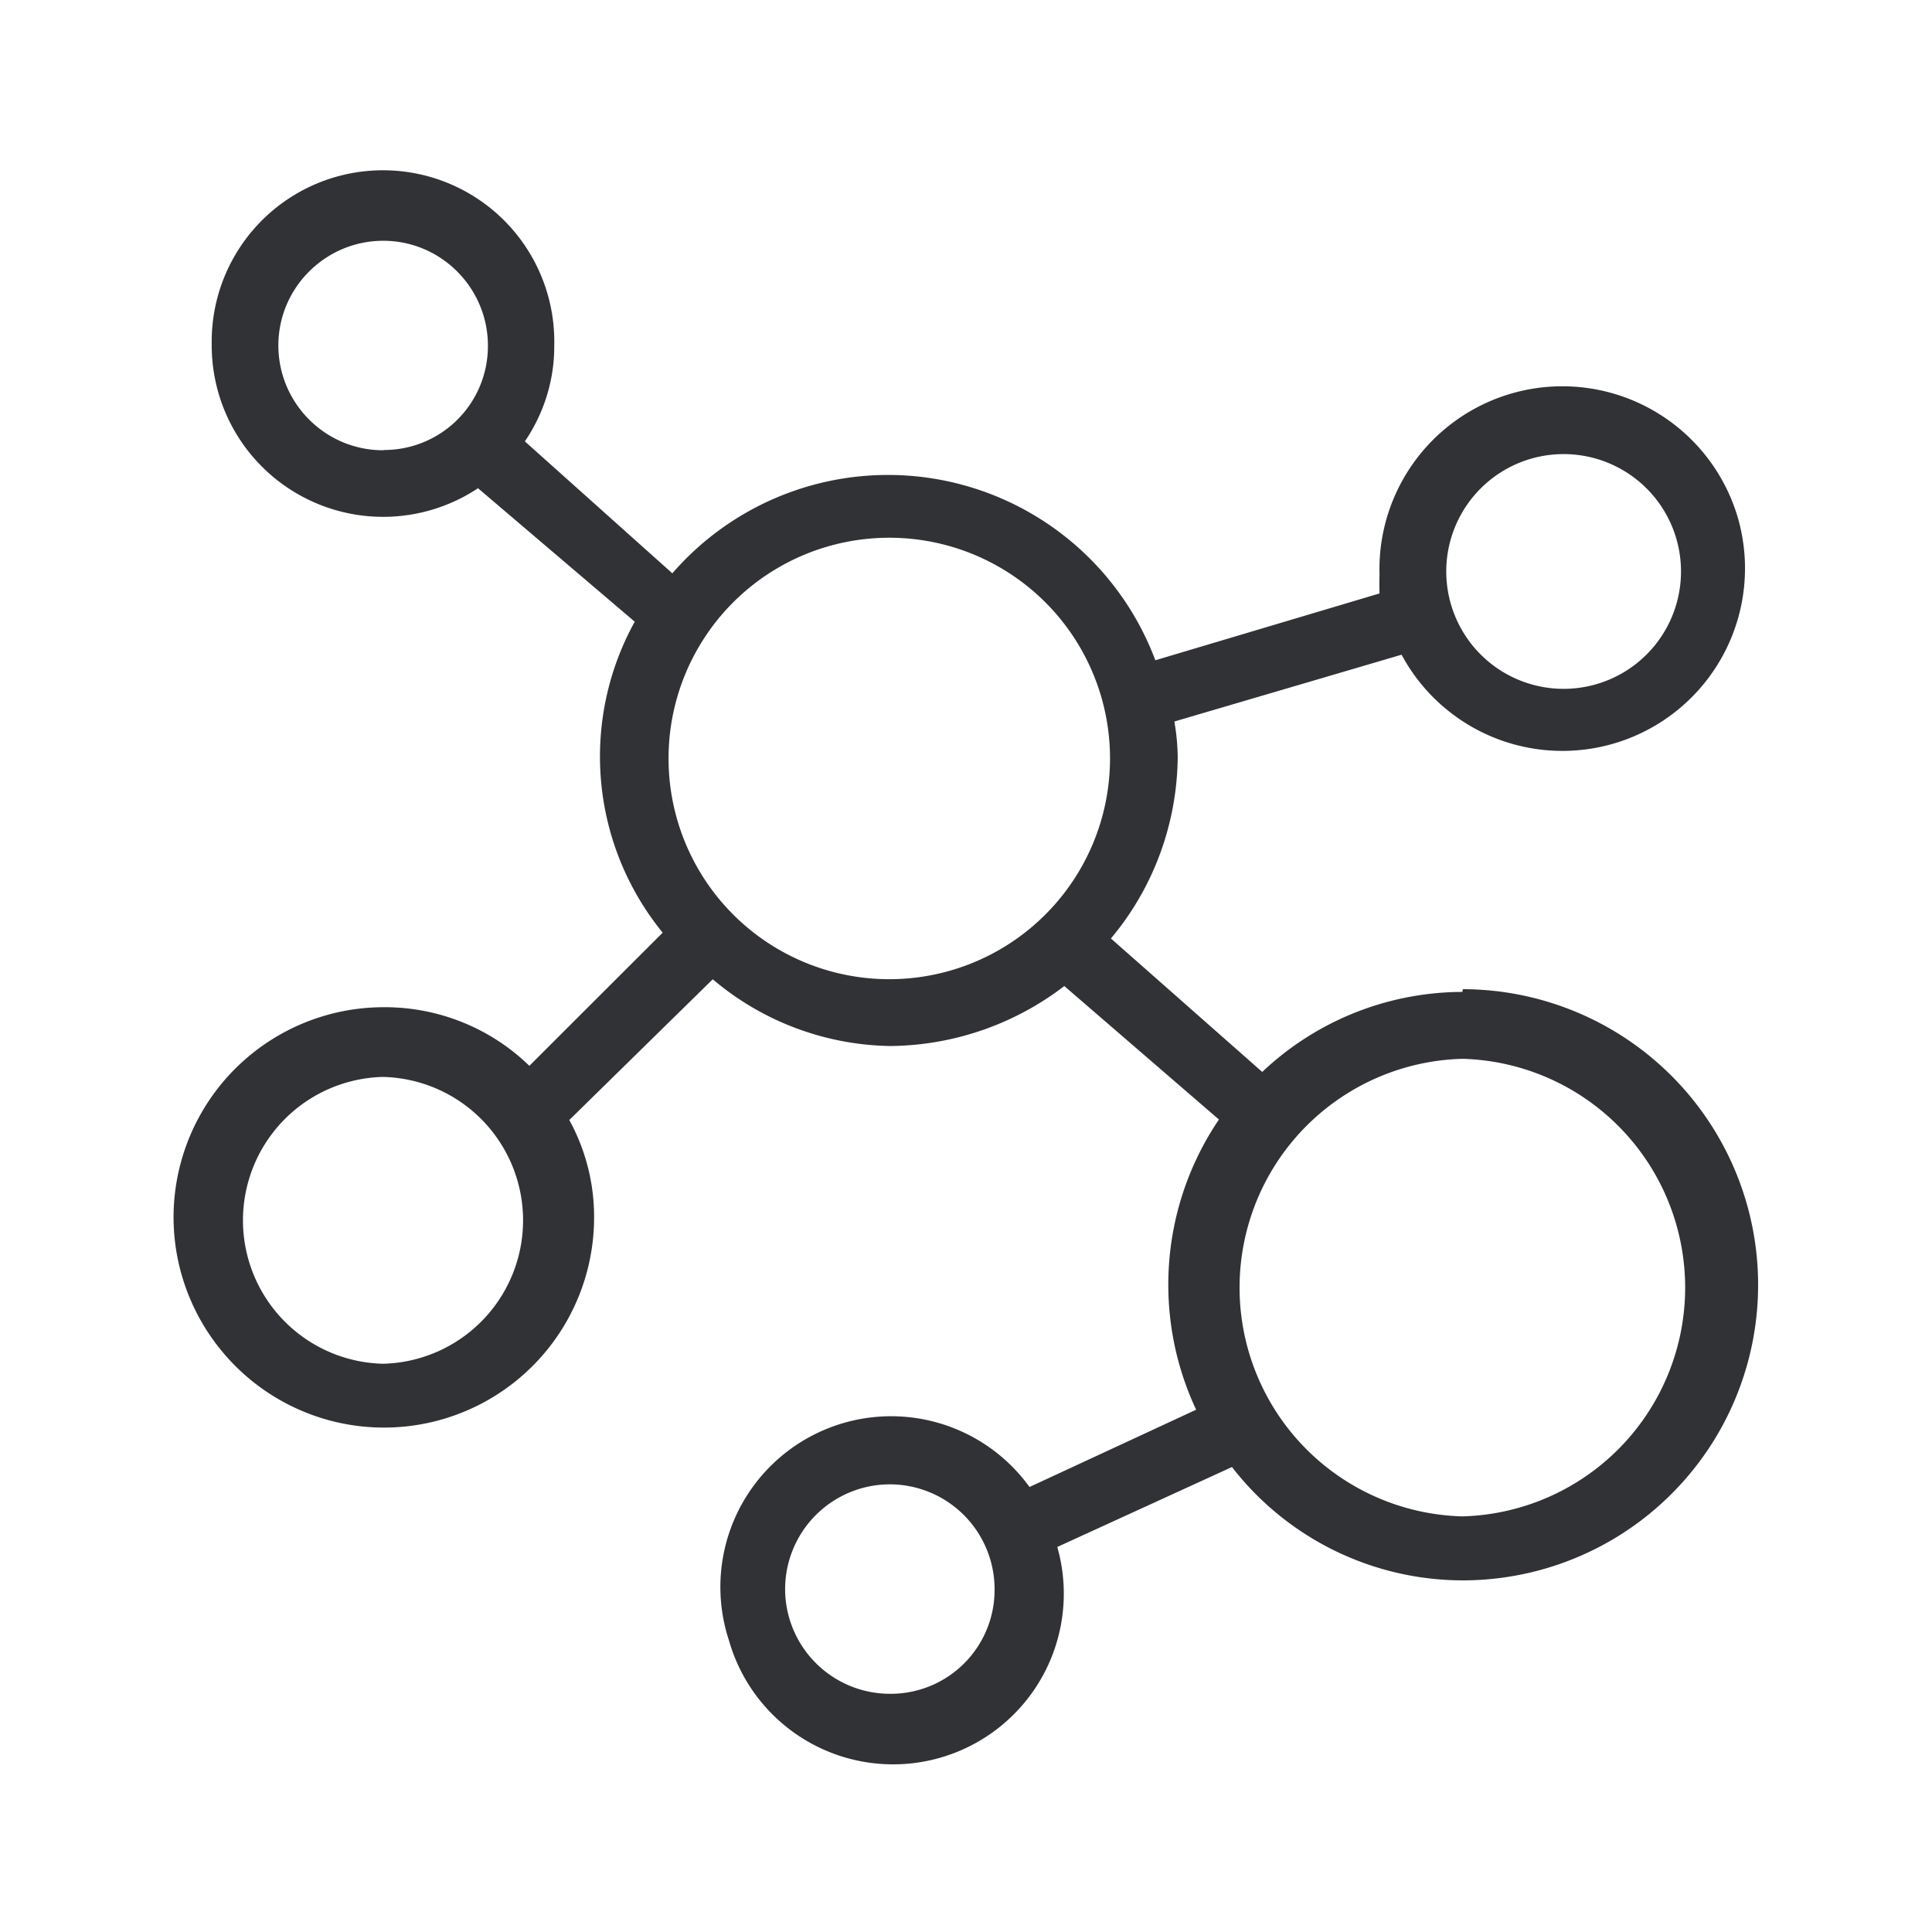 <svg width="24" height="24" xmlns="http://www.w3.org/2000/svg"><path d="M18.165 12.322a3.626 3.626 0 0 0-2.485.994l-1.88-1.658c.53-.63.821-1.426.83-2.247a2.668 2.668 0 0 0-.042-.448l2.823-.83a2.268 2.268 0 0 0 4.182-1.685 2.272 2.272 0 0 0-4.456.691 3.217 3.217 0 0 0 0 .233l-2.785.83a3.547 3.547 0 0 0-6-1.08L6.52 5.483c.238-.35.367-.763.365-1.186A2.128 2.128 0 1 0 2.63 4.28a2.13 2.13 0 0 0 3.308 1.785l1.947 1.658a3.463 3.463 0 0 0 .347 3.863L6.576 13.24a2.575 2.575 0 0 0-1.806-.728 2.611 2.611 0 0 0-2.614 2.608c0 .695.278 1.361.77 1.851a2.61 2.61 0 0 0 4.454-1.857c0-.42-.106-.832-.308-1.201l1.782-1.748a3.494 3.494 0 0 0 2.204.829 3.602 3.602 0 0 0 2.163-.745l1.921 1.658a3.66 3.66 0 0 0-.283 3.605l-2.07.96a2.121 2.121 0 0 0-3.734 1.905 2.12 2.12 0 0 0 4.079-1.16l2.17-.993a3.632 3.632 0 0 0 2.866 1.408 3.67 3.67 0 0 0 3.67-3.672 3.674 3.674 0 0 0-3.67-3.672c.003.003-.005.034-.005.034zm1.26-6.681a1.458 1.458 0 1 1-.002 2.916 1.458 1.458 0 0 1 .002-2.916zM4.758 5.593c-.717 0-1.3-.585-1.3-1.302 0-.717.586-1.3 1.303-1.3s1.3.585 1.3 1.303v.005A1.29 1.29 0 0 1 4.767 5.59c-.003.003-.006.003-.009.003zm6.306 15.448a1.303 1.303 0 0 1-1.311-1.29 1.303 1.303 0 0 1 1.291-1.312 1.303 1.303 0 0 1 1.311 1.292v.016a1.29 1.29 0 0 1-1.291 1.294zm-6.306-4.1a1.782 1.782 0 0 1 0-3.563 1.782 1.782 0 0 1 0 3.563zm3.547-7.519a2.741 2.741 0 0 1 2.742-2.742 2.741 2.741 0 0 1 2.742 2.742 2.741 2.741 0 1 1-5.484 0zm9.86 9.415a2.843 2.843 0 0 1 .002-5.684 2.843 2.843 0 0 1-.002 5.684z" fill="#313235" fill-rule="nonzero"/></svg>